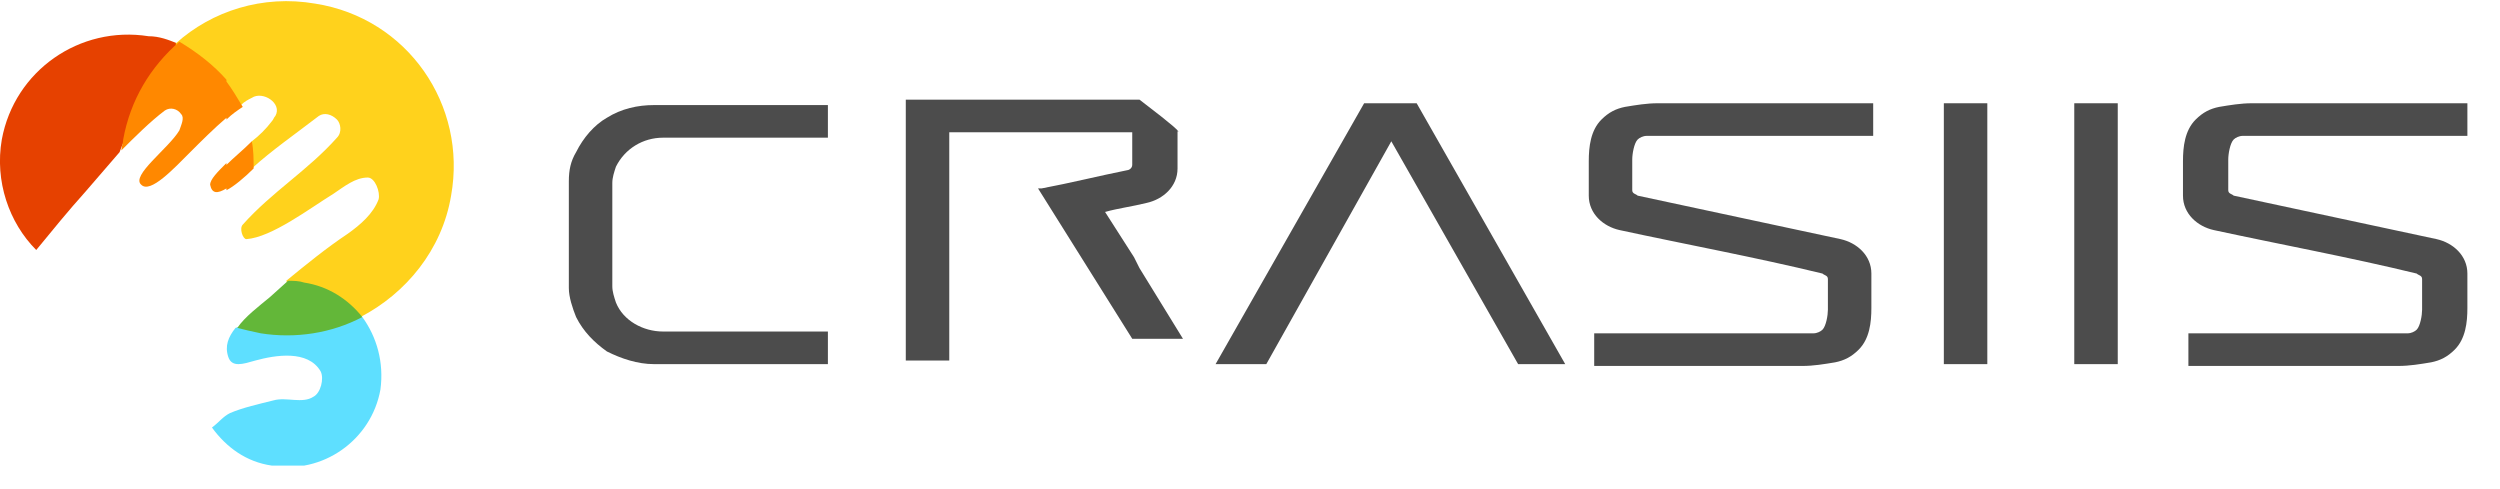 <?xml version="1.0" encoding="utf-8"?>
<!-- Generator: Adobe Illustrator 19.1.0, SVG Export Plug-In . SVG Version: 6.00 Build 0)  -->
<svg version="1.1" id="svg_logo" xmlns="http://www.w3.org/2000/svg" xmlns:xlink="http://www.w3.org/1999/xlink" x="0px" y="0px"
	 viewBox="-420 596 138 27" style="enable-background:new -420 596 138 27;" xml:space="preserve">
<style type="text/css">
	.st0{fill:#4C4C4C;}
	.st1{clip-path:url(#SVGID_2_);fill:#4C4C4C;}
	.st2{clip-path:url(#SVGID_4_);fill:#4C4C4C;}
	.st3{clip-path:url(#SVGID_6_);fill:#4C4C4C;}
	.st4{clip-path:url(#SVGID_8_);fill:#4C4C4C;}
	.st5{clip-path:url(#SVGID_10_);fill:#4C4C4C;}
	.st6{clip-path:url(#SVGID_12_);fill:#E64100;}
	.st7{clip-path:url(#SVGID_14_);fill:#FFD21C;}
	.st8{clip-path:url(#SVGID_16_);fill:#5EDFFF;}
	.st9{clip-path:url(#SVGID_18_);fill:#63B739;}
	.st10{clip-path:url(#SVGID_20_);fill:#FF8800;}
</style>
<rect x="-312.7" y="601.7" class="st0" width="2.4" height="14.4"/>
<rect x="-305.5" y="601.7" class="st0" width="2.4" height="14.4"/>
<g>
	<defs>
		<rect id="SVGID_1_" x="-420" y="596" width="136.2" height="25.7"/>
	</defs>
	<clipPath id="SVGID_2_">
		<use xlink:href="#SVGID_1_"  style="overflow:visible;"/>
	</clipPath>
	<path class="st1" d="M-355,603.2C-355,603.2-355,603.3-355,603.2C-355,603.3-354.9,603.3-355,603.2c0,0.1,0,0.1,0,0.1c0,0,0,0,0,0
		c0,0,0,0,0,0c0,0,0,0,0,0l0,0c0,0,0,0,0,0c0,0,0,0,0,0c0,0,0,0,0,0c0,0,0,0,0,0c0,0,0,0,0,0c0,0,0,0,0,0c0,0,0,0,0,0c0,0,0,0,0,0
		c0,0,0,0,0,0c0,0,0,0,0,0c0,0,0,0,0,0c0,0,0,0,0,0c0,0,0,0,0,0c0,0,0,0,0,0c0,0,0,0,0,0c0,0,0,0,0,0c0,0,0,0,0,0c0,0,0,0,0,0
		c0,0,0,0,0,0c0,0,0,0,0,0c0,0,0,0,0,0c0,0,0,0,0,0c0,0,0,0,0,0c0,0,0,0,0,0s0,0,0,0c0,0,0,0,0,0c0,0,0,0,0,0c0,0,0,0,0,0
		c0,0,0,0,0,0c0,0,0,0,0,0c0,0,0,0,0,0c0,0,0,0,0,0c0,0,0,0,0,0c0,0,0,0,0,0v0c0,0,0,0,0,0v2c0,1-0.8,1.7-1.7,1.9
		c-0.8,0.2-1.6,0.3-2.3,0.5l1.6,2.5l0.3,0.6l2.4,3.9h-2.8l-5.2-8.3l0.2,0c1.6-0.3,3.2-0.7,4.7-1c0.1,0,0.3-0.1,0.3-0.3v-1.8l0,0l0,0
		v0c0,0,0,0,0,0l0,0l0,0c0,0,0,0,0,0c0,0,0,0,0,0c0,0,0,0,0,0c0,0,0,0,0,0c0,0,0,0,0,0c0,0,0,0,0,0c0,0,0,0,0,0c0,0,0,0,0,0
		c0,0,0,0,0,0c0,0,0,0,0,0c0,0,0,0,0,0c0,0,0,0,0,0c0,0,0,0,0,0c0,0,0,0,0,0c0,0,0,0,0,0c0,0,0,0,0,0c0,0,0,0,0,0c0,0,0,0,0,0
		c0,0,0,0,0,0s0,0,0,0c0,0,0,0,0,0c0,0,0,0,0,0c0,0,0,0,0,0c0,0,0,0,0,0c0,0,0,0,0,0c0,0,0,0,0,0c0,0,0,0,0,0c0,0,0,0,0,0
		c0,0,0,0,0,0c0,0,0,0,0,0v0c0,0,0,0,0,0l0,0c0,0,0,0,0,0l0,0c0,0,0,0,0,0c0,0,0,0,0,0c0,0,0,0,0,0c0,0,0,0,0,0c0,0,0,0,0,0
		c0,0,0,0,0,0c0,0,0,0,0,0c0,0,0,0,0,0c0,0,0,0,0,0c0,0,0,0,0,0c0,0,0,0,0,0c0,0,0,0,0,0c0,0,0,0,0,0c0,0,0,0,0,0l0,0c0,0,0,0,0,0
		c0,0,0,0,0,0c0,0,0,0,0,0l0,0c0,0,0,0,0,0c0,0,0,0,0,0c0,0,0,0,0,0c0,0,0,0,0,0c0,0,0,0,0,0c0,0,0,0,0,0c0,0,0,0,0,0c0,0,0,0,0,0
		c0,0,0,0,0,0c0,0,0,0,0,0c0,0,0,0,0,0h0c0,0,0,0,0,0c0,0,0,0,0,0c0,0,0,0,0,0c0,0,0,0,0,0c0,0,0,0,0,0c0,0,0,0,0,0c0,0,0,0,0,0
		c0,0,0,0,0,0c0,0,0,0,0,0c0,0,0,0,0,0l0,0c0,0,0,0,0,0c0,0,0,0,0,0l0,0c0,0,0,0,0,0c0,0,0,0,0,0c0,0,0,0,0,0s0,0,0,0l0,0l0,0l0,0
		l0,0l0,0l0,0l0,0l0,0l0,0l0,0l0,0l0,0l0,0l0,0l0,0l0,0l0,0l0,0l0,0l0,0l0,0l0,0l0,0l0,0l0,0l0,0l0,0l0,0l0,0l0,0l0,0l0,0h0l0,0l0,0
		l0,0l0,0l0,0l0,0h0l0,0l0,0l0,0l0,0l0,0l0,0l0,0l0,0l0,0l0,0l0,0h0l0,0l0,0l0,0h0l0,0l0,0l0,0h0l0,0l0,0h0h0l0,0h0l0,0l0,0h0l0,0h0
		l0,0h0l0,0l0,0h0l0,0h0l0,0h0l0,0h0l0,0h0l0,0h0l0,0l0,0h0l0,0h0l0,0h0l0,0h0l0,0h0l0,0h0l0,0h0l0,0h0l0,0h0l0,0h0l0,0h0l0,0h-0.1
		l0,0h-10v12.6h-2.4v-14.4h12.8l0,0h0.1l0,0h0l0,0l0,0h0l0,0l0,0l0,0l0,0l0,0l0,0l0,0c0,0,0,0,0,0l0,0l0,0l0,0l0,0l0,0l0,0
		c0,0,0,0,0,0l0,0c0,0,0,0,0,0c0,0,0,0,0,0c0,0,0,0,0,0s0,0,0,0c0,0,0,0,0,0c0,0,0,0,0,0c0,0,0,0,0,0c0,0,0,0,0,0c0,0,0,0,0,0
		c0,0,0,0,0,0c0,0,0,0,0,0c0,0,0,0,0,0c0,0,0,0,0,0c0,0,0,0,0,0c0,0,0,0,0,0c0,0,0,0,0,0c0,0,0,0,0,0c0,0,0,0,0,0c0,0,0,0,0,0
		c0,0,0,0,0,0c0,0,0,0,0,0c0,0,0,0,0,0c0,0,0,0,0,0c0,0,0,0,0,0c0,0,0,0,0,0c0,0,0,0,0,0c0,0,0,0,0,0s0,0,0,0c0,0,0,0,0,0
		c0,0,0,0,0,0l0,0c0,0,0,0,0,0c0,0,0,0,0,0s0,0,0,0c0,0,0,0,0,0c0,0,0,0,0,0c0,0,0,0,0,0c0,0,0,0,0,0c0,0,0,0,0,0c0,0,0,0,0,0
		c0,0,0,0,0,0c0,0,0,0,0,0c0,0,0,0,0,0c0,0,0,0,0,0c0,0,0,0,0,0c0,0,0,0,0,0c0,0,0,0,0,0s0,0,0,0c0,0,0,0,0,0c0,0,0,0,0,0
		c0,0,0,0,0,0c0,0,0,0,0,0h0c0,0,0,0,0,0l0,0c0,0,0,0,0,0c0,0,0,0,0,0c0,0,0,0,0,0c0,0,0,0,0,0c0,0,0,0,0,0l0,0c0,0,0,0,0,0l0,0
		c0,0,0,0,0,0c0,0,0,0,0,0c0,0,0,0,0,0s0,0,0,0c0,0,0,0,0,0c0,0,0,0,0,0c0,0,0,0,0,0c0,0,0,0,0,0c0,0,0,0,0,0c0,0,0,0,0,0
		c0,0,0,0,0,0c0,0,0,0,0,0c0,0,0,0,0,0c0,0,0,0,0,0c0,0,0,0,0,0c0,0,0,0,0,0c0,0,0,0,0,0c0,0,0,0,0,0c0,0,0,0,0,0c0,0,0,0,0,0
		c0,0,0,0,0,0c0,0,0,0,0,0c0,0,0,0,0,0c0,0,0,0,0,0c0,0,0,0,0,0l0,0c0,0,0,0,0,0c0,0,0,0,0,0l0,0c0,0,0,0,0,0c0,0,0,0,0,0
		c0,0,0,0,0,0c0,0,0,0,0,0c0,0,0,0,0,0c0,0,0,0,0,0l0,0l0,0c0,0,0,0,0,0s0,0,0,0s0,0,0,0c0,0,0,0,0,0c0,0,0,0,0,0c0,0,0,0,0,0
		c0,0,0,0,0,0c0,0,0,0,0,0c0,0,0,0,0,0c0,0,0,0,0,0c0,0,0,0,0,0c0,0,0,0,0,0c0,0,0,0,0,0c0,0,0,0,0,0c0,0,0,0,0,0l0,0c0,0,0,0,0,0
		C-355,603.1-355,603.2-355,603.2C-355,603.2-355,603.2-355,603.2C-355,603.2-355,603.2-355,603.2"/>
</g>
<g>
	<defs>
		<rect id="SVGID_3_" x="-420" y="596" width="136.2" height="25.7"/>
	</defs>
	<clipPath id="SVGID_4_">
		<use xlink:href="#SVGID_3_"  style="overflow:visible;"/>
	</clipPath>
	<path class="st2" d="M-297.8,608.7c-0.9-0.2-1.7-0.9-1.7-1.9v-1.9c0-0.8,0.1-1.7,0.7-2.3c0.4-0.4,0.8-0.6,1.3-0.7
		c0.6-0.1,1.2-0.2,1.8-0.2h11.9v1.8h-11.3c-0.2,0-0.4,0-0.6,0c-0.2,0-0.3,0-0.5,0c-0.2,0-0.4,0.1-0.5,0.2c-0.2,0.2-0.3,0.8-0.3,1.1
		v1.7c0,0.2,0.2,0.2,0.3,0.3c3.7,0.8,7.5,1.6,11.2,2.4c0.9,0.2,1.7,0.9,1.7,1.9v1.9c0,0.8-0.1,1.7-0.7,2.3c-0.4,0.4-0.8,0.6-1.3,0.7
		c-0.6,0.1-1.2,0.2-1.8,0.2h-11.6v-1.8h11c0.2,0,0.4,0,0.6,0c0.2,0,0.3,0,0.5,0c0.2,0,0.4-0.1,0.5-0.2c0.2-0.2,0.3-0.8,0.3-1.1v-1.7
		c0-0.2-0.2-0.2-0.3-0.3C-290.3,610.2-294.1,609.5-297.8,608.7"/>
</g>
<g>
	<defs>
		<rect id="SVGID_5_" x="-420" y="596" width="136.2" height="25.7"/>
	</defs>
	<clipPath id="SVGID_6_">
		<use xlink:href="#SVGID_5_"  style="overflow:visible;"/>
	</clipPath>
	<path class="st3" d="M-330.6,608.7c-0.9-0.2-1.7-0.9-1.7-1.9v-1.9c0-0.8,0.1-1.7,0.7-2.3c0.4-0.4,0.8-0.6,1.3-0.7
		c0.6-0.1,1.2-0.2,1.8-0.2h11.9v1.8H-328c-0.2,0-0.4,0-0.6,0c-0.2,0-0.3,0-0.5,0c-0.2,0-0.4,0.1-0.5,0.2c-0.2,0.2-0.3,0.8-0.3,1.1
		v1.7c0,0.2,0.2,0.2,0.3,0.3c3.7,0.8,7.5,1.6,11.2,2.4c0.9,0.2,1.7,0.9,1.7,1.9v1.9c0,0.8-0.1,1.7-0.7,2.3c-0.4,0.4-0.8,0.6-1.3,0.7
		c-0.6,0.1-1.2,0.2-1.8,0.2H-332v-1.8h11c0.2,0,0.4,0,0.6,0c0.2,0,0.3,0,0.5,0c0.2,0,0.4-0.1,0.5-0.2c0.2-0.2,0.3-0.8,0.3-1.1v-1.7
		c0-0.2-0.2-0.2-0.3-0.3C-323.1,610.2-326.9,609.5-330.6,608.7"/>
</g>
<g>
	<defs>
		<rect id="SVGID_7_" x="-420" y="596" width="136.2" height="25.7"/>
	</defs>
	<clipPath id="SVGID_8_">
		<use xlink:href="#SVGID_7_"  style="overflow:visible;"/>
	</clipPath>
	<path class="st4" d="M-374.3,616.1h-9.6c-0.9,0-1.8-0.3-2.6-0.7c-0.7-0.5-1.3-1.1-1.7-1.9c-0.2-0.5-0.4-1.1-0.4-1.6V606
		c0-0.6,0.1-1.1,0.4-1.6c0.4-0.8,1-1.5,1.7-1.9c0.8-0.5,1.7-0.7,2.6-0.7h9.6v1.8h-9.1c-1.1,0-2.1,0.6-2.6,1.6
		c-0.1,0.3-0.2,0.6-0.2,0.9v5.7c0,0.3,0.1,0.6,0.2,0.9c0.4,1,1.5,1.6,2.6,1.6h9.1C-374.3,614.3-374.3,616.1-374.3,616.1z"/>
</g>
<g>
	<defs>
		<rect id="SVGID_9_" x="-420" y="596" width="136.2" height="25.7"/>
	</defs>
	<clipPath id="SVGID_10_">
		<use xlink:href="#SVGID_9_"  style="overflow:visible;"/>
	</clipPath>
	<polygon class="st5" points="-343.2,603.8 -350.1,616.1 -352.9,616.1 -344.7,601.7 -341.8,601.7 -333.6,616.1 -336.2,616.1 	"/>
</g>
<g>
	<defs>
		<rect id="SVGID_11_" x="-420" y="596" width="136.2" height="25.7"/>
	</defs>
	<clipPath id="SVGID_12_">
		<use xlink:href="#SVGID_11_"  style="overflow:visible;"/>
	</clipPath>
	<path class="st6" d="M-410.2,598.4c-0.5-0.2-1-0.4-1.6-0.4c-3.8-0.6-7.4,1.9-8.1,5.7c-0.4,2.3,0.4,4.6,1.9,6.1
		c0.9-1.1,1.8-2.2,2.7-3.2c0.6-0.7,1.3-1.5,1.9-2.2C-413,603.2-411,599.8-410.2,598.4"/>
</g>
<g>
	<defs>
		<rect id="SVGID_13_" x="-420" y="596" width="136.2" height="25.7"/>
	</defs>
	<clipPath id="SVGID_14_">
		<use xlink:href="#SVGID_13_"  style="overflow:visible;"/>
	</clipPath>
	<path class="st7" d="M-404.8,602.4c-0.1,0.1-0.1,0.2-0.2,0.3c-0.3,0.4-0.7,0.8-1.1,1.1c-0.2,0.5,0,1,0,1.5c1.1-1,2.4-1.9,3.7-2.9
		c0.3-0.2,0.7-0.1,1,0.2c0.2,0.2,0.3,0.7,0,1c-1.6,1.8-3.6,3-5.2,4.8c-0.2,0.2,0,0.8,0.2,0.8c1.4-0.1,3.5-1.7,4.8-2.5
		c0.6-0.4,1.2-0.9,1.9-0.9c0.4,0,0.7,0.8,0.6,1.2c-0.3,0.8-1,1.4-1.7,1.9c-1.2,0.8-2.3,1.7-3.4,2.6c0.7,1.4,2.6,1.5,4.1,2
		c2.5-1.3,4.5-3.7,5-6.7c0.9-5-2.4-9.8-7.5-10.6c-2.9-0.5-5.7,0.4-7.7,2.2c0.1,1.4,1.2,2.7,3.6,3.4c0.2-0.2,0.4-0.3,0.6-0.4
		C-405.5,601-404.4,601.7-404.8,602.4"/>
</g>
<g>
	<defs>
		<rect id="SVGID_15_" x="-420" y="596" width="136.2" height="25.7"/>
	</defs>
	<clipPath id="SVGID_16_">
		<use xlink:href="#SVGID_15_"  style="overflow:visible;"/>
	</clipPath>
	<path class="st8" d="M-400,613.5c-2.3-0.3-4.8-0.1-7,0.6c-0.4,0.5-0.6,1-0.4,1.6c0.2,0.6,0.8,0.4,1.5,0.2c1.1-0.3,2.9-0.6,3.6,0.6
		c0.2,0.4,0,1.2-0.4,1.4c-0.6,0.4-1.5,0-2.2,0.2c-0.8,0.2-1.7,0.4-2.4,0.7c-0.4,0.2-0.6,0.5-1,0.8c0.8,1.1,1.9,1.9,3.3,2.1
		c2.8,0.5,5.5-1.4,6-4.2C-398.8,616-399.2,614.6-400,613.5"/>
</g>
<g>
	<defs>
		<rect id="SVGID_17_" x="-420" y="596" width="136.2" height="25.7"/>
	</defs>
	<clipPath id="SVGID_18_">
		<use xlink:href="#SVGID_17_"  style="overflow:visible;"/>
	</clipPath>
	<path class="st9" d="M-400,613.5c-0.8-1-1.9-1.7-3.2-1.9c-0.3-0.1-0.6-0.1-0.9-0.1l-1,0.9c-0.6,0.5-1.4,1.1-1.8,1.7
		c0.4,0.1,0.8,0.2,1.3,0.3C-403.7,614.7-401.7,614.4-400,613.5"/>
</g>
<g>
	<defs>
		<rect id="SVGID_19_" x="-420" y="596" width="136.2" height="25.7"/>
	</defs>
	<clipPath id="SVGID_20_">
		<use xlink:href="#SVGID_19_"  style="overflow:visible;"/>
	</clipPath>
	<path class="st10" d="M-406.1,603.8c-0.5,0.5-1,0.9-1.4,1.3v1.4c0.4-0.2,1-0.7,1.5-1.2C-406,604.8-406,604.3-406.1,603.8
		 M-407.5,602.6v-2.1c0.3,0.4,0.6,0.9,0.9,1.4C-406.9,602.1-407.2,602.3-407.5,602.6 M-407.5,605c-0.5,0.5-0.9,0.9-0.9,1.2
		c0.1,0.5,0.4,0.5,0.9,0.2V605z M-407.5,600.4v2.1c-0.7,0.6-1.4,1.3-2,1.9c-0.9,0.9-2.2,2.3-2.7,1.8c-0.6-0.5,1.5-2,2.1-3
		c0.1-0.3,0.3-0.7,0.1-0.9c-0.2-0.3-0.6-0.4-0.9-0.2c-0.8,0.6-1.7,1.5-2.4,2.2c0-0.2,0.1-0.4,0.1-0.6c0.4-2.2,1.5-4,3.1-5.4
		C-409.1,598.9-408.2,599.6-407.5,600.4"/>
</g>
</svg>
